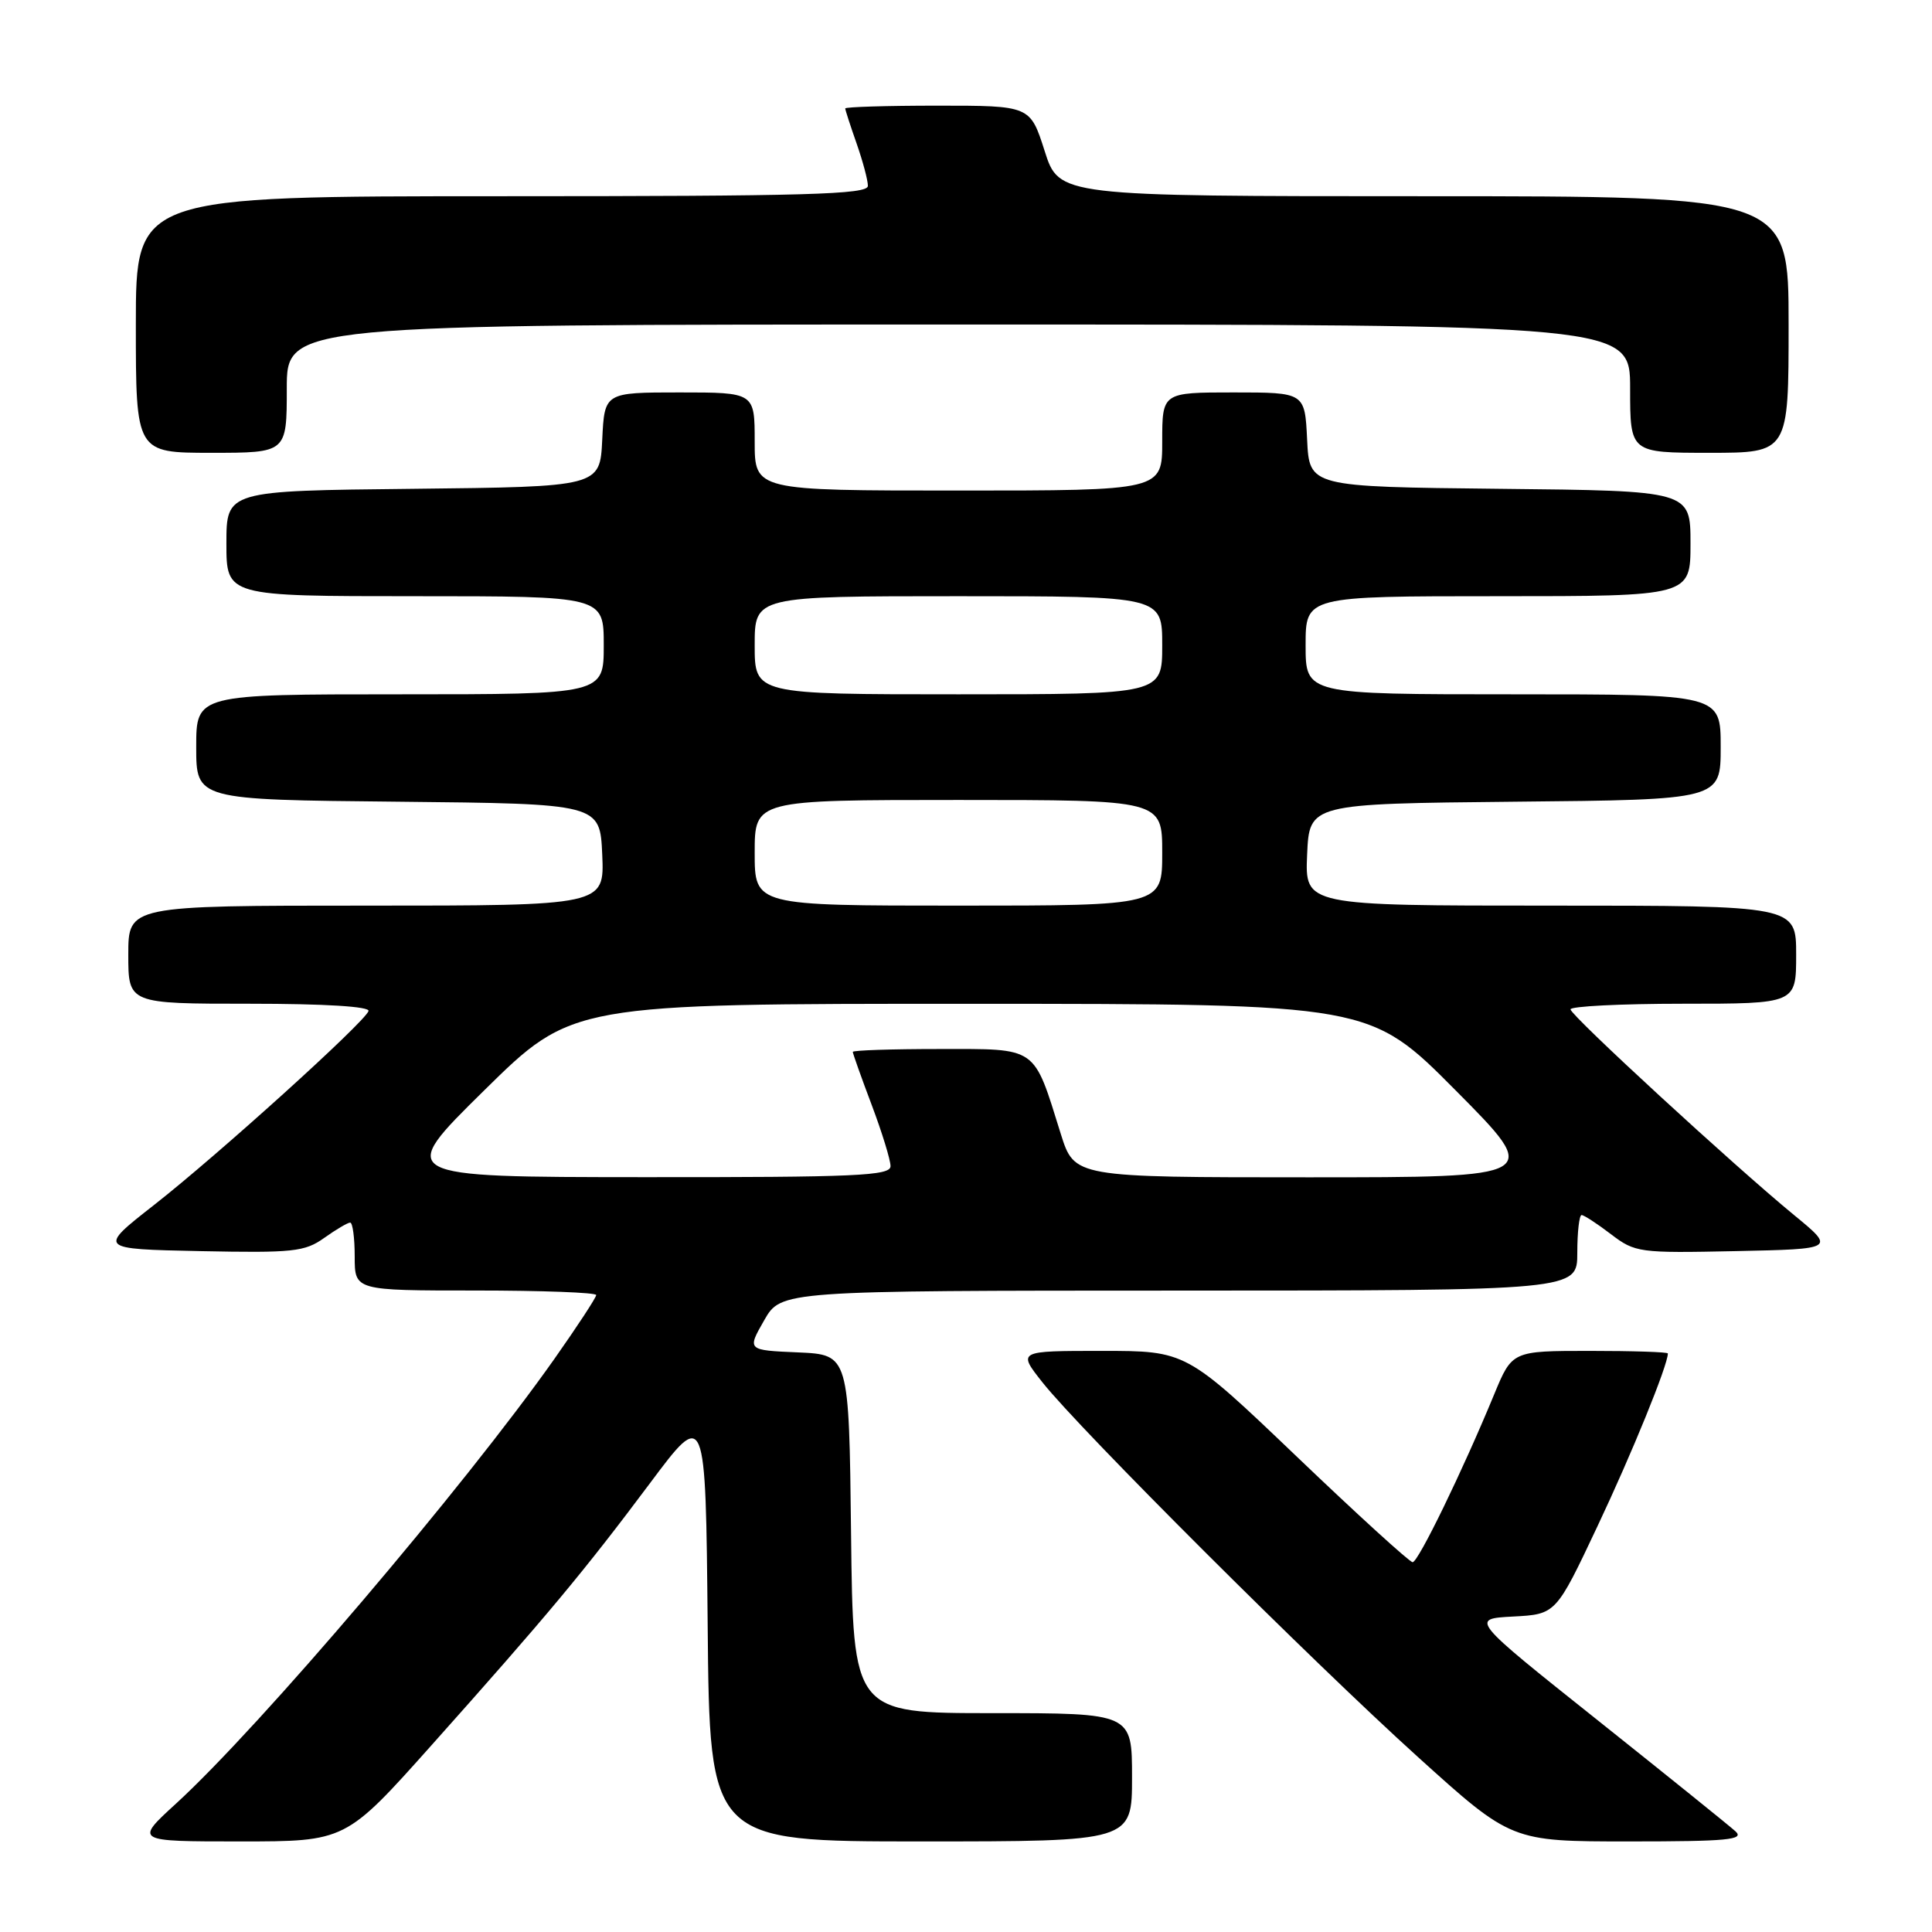 <?xml version="1.0" encoding="UTF-8" standalone="no"?>
<!DOCTYPE svg PUBLIC "-//W3C//DTD SVG 1.1//EN" "http://www.w3.org/Graphics/SVG/1.1/DTD/svg11.dtd" >
<svg xmlns="http://www.w3.org/2000/svg" xmlns:xlink="http://www.w3.org/1999/xlink" version="1.1" viewBox="0 0 256 256">
 <g >
 <path fill="currentColor"
d=" M 57.18 231.25 C 72.52 214.06 77.37 208.24 86.09 196.58 C 93.50 186.66 93.50 186.66 93.77 215.33 C 94.03 244.00 94.03 244.00 122.02 244.00 C 150.00 244.00 150.00 244.00 150.00 235.50 C 150.00 227.00 150.00 227.00 131.52 227.00 C 113.04 227.00 113.04 227.00 112.77 203.25 C 112.50 179.50 112.50 179.50 105.75 179.20 C 98.99 178.91 98.99 178.91 101.25 174.96 C 103.50 171.02 103.50 171.02 156.25 171.01 C 209.00 171.00 209.00 171.00 209.00 166.00 C 209.00 163.25 209.26 161.00 209.57 161.00 C 209.88 161.00 211.63 162.14 213.45 163.53 C 216.66 165.98 217.18 166.05 229.98 165.78 C 243.20 165.50 243.20 165.50 237.72 161.00 C 229.83 154.52 208.21 134.64 208.10 133.75 C 208.04 133.34 214.75 133.00 223.00 133.00 C 238.00 133.00 238.00 133.00 238.00 126.50 C 238.00 120.00 238.00 120.00 205.45 120.00 C 172.91 120.00 172.91 120.00 173.20 113.25 C 173.50 106.50 173.50 106.50 200.75 106.23 C 228.00 105.97 228.00 105.97 228.00 98.98 C 228.00 92.00 228.00 92.00 200.50 92.00 C 173.00 92.00 173.00 92.00 173.00 85.50 C 173.00 79.00 173.00 79.00 198.50 79.00 C 224.00 79.00 224.00 79.00 224.00 72.02 C 224.00 65.03 224.00 65.03 198.75 64.77 C 173.50 64.50 173.50 64.50 173.20 58.25 C 172.90 52.00 172.90 52.00 163.45 52.00 C 154.00 52.00 154.00 52.00 154.00 58.50 C 154.00 65.00 154.00 65.00 127.00 65.00 C 100.00 65.00 100.00 65.00 100.00 58.50 C 100.00 52.00 100.00 52.00 90.05 52.00 C 80.10 52.00 80.10 52.00 79.80 58.25 C 79.50 64.50 79.50 64.50 54.75 64.77 C 30.00 65.03 30.00 65.03 30.00 72.02 C 30.00 79.00 30.00 79.00 55.00 79.00 C 80.00 79.00 80.00 79.00 80.00 85.50 C 80.00 92.00 80.00 92.00 53.00 92.00 C 26.00 92.00 26.00 92.00 26.00 98.98 C 26.00 105.97 26.00 105.97 52.75 106.23 C 79.50 106.50 79.50 106.50 79.80 113.25 C 80.09 120.00 80.09 120.00 48.55 120.00 C 17.00 120.00 17.00 120.00 17.00 126.50 C 17.00 133.00 17.00 133.00 33.08 133.00 C 43.04 133.00 49.04 133.37 48.83 133.97 C 48.33 135.45 28.84 153.07 20.42 159.66 C 12.96 165.50 12.96 165.50 26.54 165.78 C 38.83 166.03 40.38 165.87 42.96 164.03 C 44.53 162.91 46.08 162.00 46.40 162.00 C 46.73 162.00 47.00 164.03 47.00 166.50 C 47.00 171.00 47.00 171.00 63.00 171.00 C 71.80 171.00 79.00 171.27 79.00 171.60 C 79.00 171.93 76.51 175.73 73.46 180.06 C 61.51 197.01 34.45 228.81 23.32 238.99 C 17.84 244.00 17.84 244.00 31.82 244.00 C 45.80 244.00 45.80 244.00 57.18 231.25 Z  M 229.96 242.66 C 229.16 241.93 220.92 235.29 211.66 227.91 C 194.82 214.50 194.82 214.50 200.49 214.20 C 206.17 213.90 206.17 213.90 211.69 202.20 C 216.24 192.58 221.00 180.89 221.00 179.34 C 221.00 179.15 216.36 179.00 210.68 179.00 C 200.37 179.00 200.37 179.00 197.99 184.75 C 193.79 194.93 187.92 207.00 187.18 207.00 C 186.79 207.00 179.87 200.70 171.82 193.00 C 157.17 179.00 157.17 179.00 146.00 179.00 C 134.83 179.00 134.83 179.00 138.14 183.18 C 143.12 189.47 173.84 220.12 187.88 232.81 C 200.26 244.00 200.26 244.00 215.85 244.00 C 228.92 244.00 231.19 243.78 229.96 242.66 Z  M 38.00 51.50 C 38.00 43.00 38.00 43.00 127.00 43.00 C 216.00 43.00 216.00 43.00 216.00 51.50 C 216.00 60.00 216.00 60.00 226.50 60.00 C 237.00 60.00 237.00 60.00 237.00 43.00 C 237.00 26.00 237.00 26.00 188.67 26.00 C 140.33 26.00 140.33 26.00 138.42 20.00 C 136.50 14.00 136.50 14.00 124.25 14.00 C 117.51 14.00 112.00 14.17 112.00 14.37 C 112.00 14.58 112.68 16.66 113.50 19.00 C 114.32 21.34 115.00 23.87 115.00 24.63 C 115.00 25.77 106.97 26.00 66.50 26.00 C 18.00 26.00 18.00 26.00 18.00 43.00 C 18.00 60.00 18.00 60.00 28.00 60.00 C 38.00 60.00 38.00 60.00 38.00 51.50 Z  M 64.16 144.48 C 75.82 133.00 75.82 133.00 128.66 133.01 C 181.50 133.02 181.50 133.02 192.91 144.51 C 204.31 156.00 204.31 156.00 173.34 156.00 C 142.37 156.00 142.37 156.00 140.56 150.25 C 136.89 138.51 137.59 139.00 124.47 139.00 C 118.16 139.00 113.00 139.17 113.00 139.38 C 113.00 139.59 114.12 142.75 115.50 146.40 C 116.88 150.06 118.00 153.71 118.00 154.52 C 118.00 155.80 113.48 156.00 85.25 155.98 C 52.50 155.96 52.50 155.96 64.16 144.48 Z  M 100.00 113.00 C 100.00 106.00 100.00 106.00 127.00 106.00 C 154.00 106.00 154.00 106.00 154.00 113.00 C 154.00 120.00 154.00 120.00 127.00 120.00 C 100.00 120.00 100.00 120.00 100.00 113.00 Z  M 100.00 85.50 C 100.00 79.00 100.00 79.00 127.00 79.00 C 154.00 79.00 154.00 79.00 154.00 85.50 C 154.00 92.00 154.00 92.00 127.00 92.00 C 100.00 92.00 100.00 92.00 100.00 85.50 Z "/>
</g>
</svg>